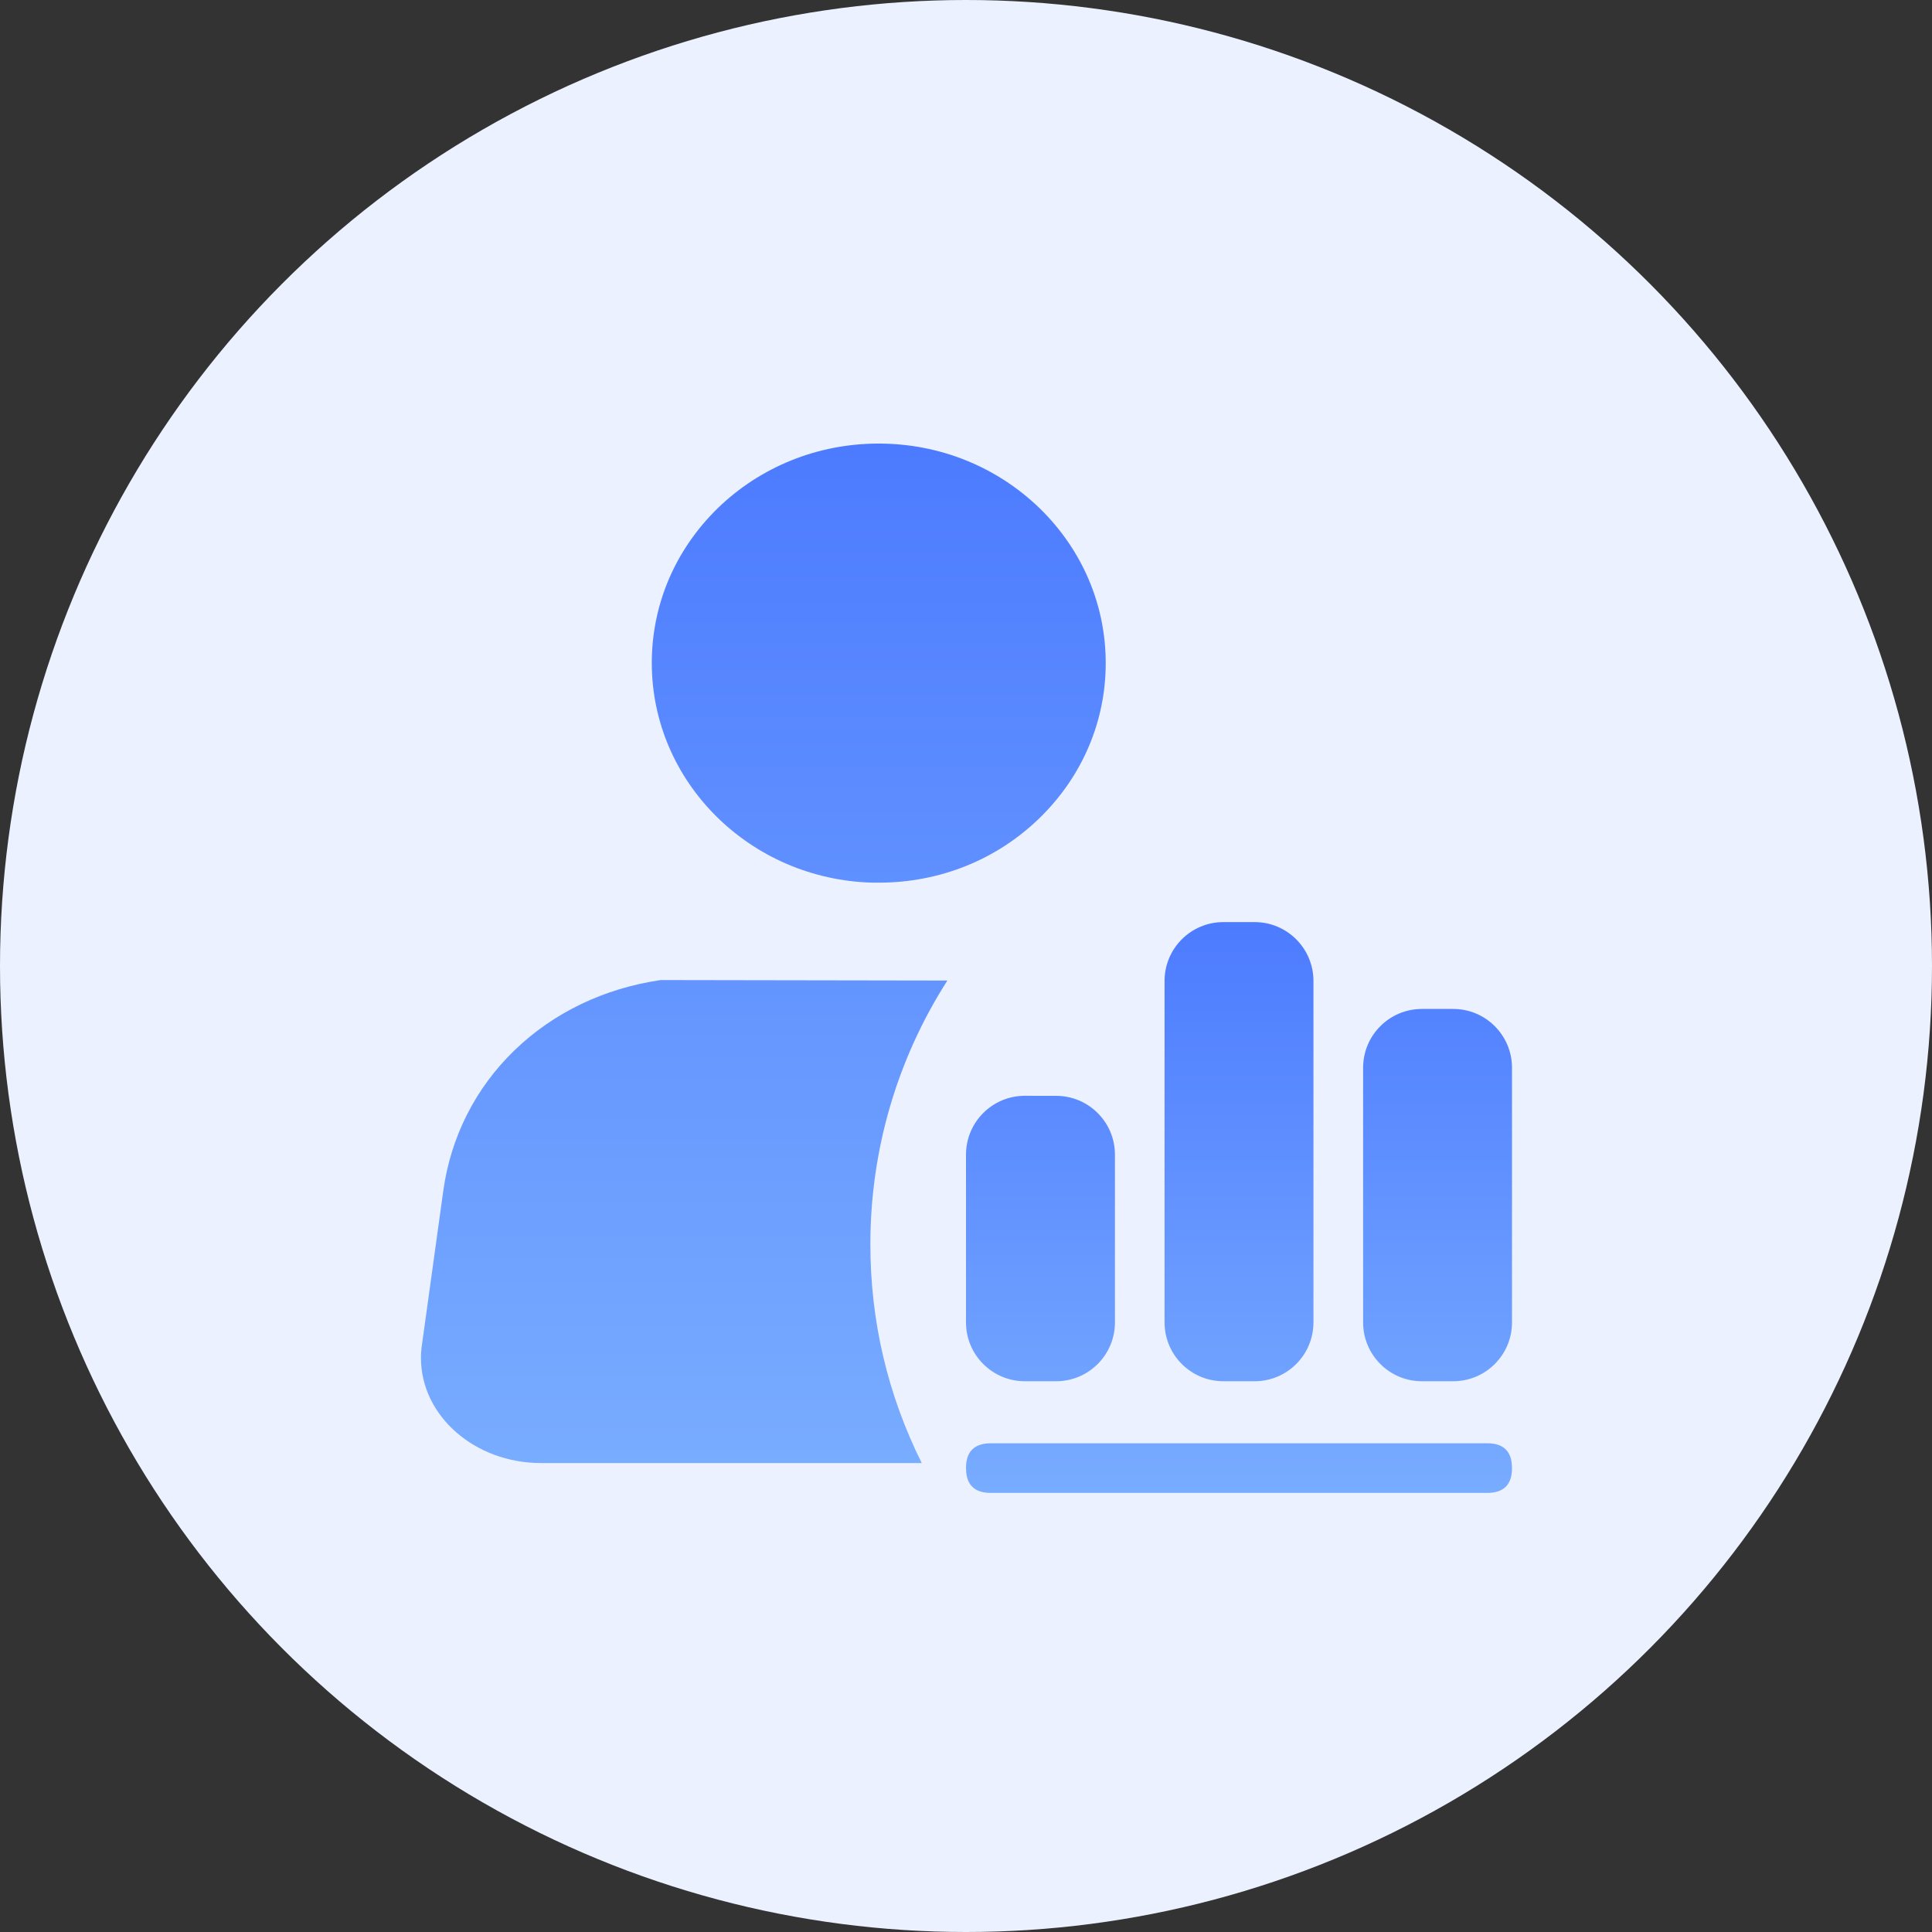 <?xml version="1.0" encoding="UTF-8"?>
<svg width="44px" height="44px" viewBox="0 0 44 44" version="1.1" xmlns="http://www.w3.org/2000/svg" xmlns:xlink="http://www.w3.org/1999/xlink">
    <rect x="0" y="0" width="44" height="44" fill="#333333" stroke="none"/>
    <title>切片</title>
    <defs>
        <linearGradient x1="72.706%" y1="100%" x2="72.706%" y2="0%" id="linearGradient-1">
            <stop stop-color="#78ACFF" offset="0%"></stop>
            <stop stop-color="#4D7BFF" offset="100%"></stop>
        </linearGradient>
        <linearGradient x1="72.706%" y1="100%" x2="72.706%" y2="0%" id="linearGradient-2">
            <stop stop-color="#78ACFF" offset="0%"></stop>
            <stop stop-color="#4D7BFF" offset="100%"></stop>
        </linearGradient>
    </defs>
    <g id="Page-1" stroke="none" stroke-width="1" fill="none" fill-rule="evenodd">
        <g id="角色权限" transform="translate(-261, -319)">
            <g id="Group-3-Copy" transform="translate(-0, 0)">
                <g id="table/邮箱设置/收件人列表/表头-copy-2" transform="translate(237, 306)">
                    <g id="icon/角色/超级管理员" transform="translate(24, 13)">
                        <g id="Group-6" fill="#ECF1FF" fill-rule="nonzero">
                            <circle id="Oval" cx="22" cy="22" r="22"></circle>
                        </g>
                        <g id="Group-2" transform="translate(9.587, 10.102)">
                            <path d="M24.283,22.768 C24.622,22.768 24.808,22.92 24.842,23.226 L24.848,23.333 C24.848,23.71 24.659,23.898 24.283,23.898 L12.979,23.898 C12.639,23.898 12.453,23.745 12.419,23.44 L12.413,23.333 C12.413,22.956 12.602,22.768 12.979,22.768 L24.283,22.768 Z M18.986,10.898 C19.726,10.898 20.326,11.498 20.326,12.238 L20.326,20.015 C20.326,20.755 19.726,21.355 18.986,21.355 L18.275,21.355 C17.535,21.355 16.935,20.755 16.935,20.015 L16.935,12.238 C16.935,11.498 17.535,10.898 18.275,10.898 L18.986,10.898 Z M23.508,12.876 C24.248,12.876 24.848,13.476 24.848,14.216 L24.848,20.015 C24.848,20.755 24.248,21.355 23.508,21.355 L22.796,21.355 C22.056,21.355 21.457,20.755 21.457,20.015 L21.457,14.216 C21.457,13.476 22.056,12.876 22.796,12.876 L23.508,12.876 Z M14.465,14.855 C15.205,14.855 15.805,15.455 15.805,16.194 L15.805,20.015 C15.805,20.755 15.205,21.355 14.465,21.355 L13.753,21.355 C13.013,21.355 12.413,20.755 12.413,20.015 L12.413,16.194 C12.413,15.454 13.013,14.854 13.753,14.854 L14.465,14.855 Z" id="Combined-Shape" fill="url(#linearGradient-1)"></path>
                            <path d="M5.46,12.218 L11.989,12.229 C10.839,14.025 10.235,16.102 10.235,18.237 C10.235,19.985 10.629,21.659 11.405,23.218 L2.733,23.218 C1.227,23.218 0,22.145 0,20.824 C0,20.723 0.007,20.632 0.021,20.537 L0.51,17.007 C0.682,15.784 1.241,14.679 2.129,13.819 C3.02,12.959 4.17,12.407 5.46,12.218 Z M10.424,0 C11.811,0 13.115,0.527 14.095,1.478 C15.061,2.422 15.595,3.671 15.595,5 C15.595,6.329 15.061,7.578 14.095,8.522 C13.118,9.477 11.815,10 10.428,10 L10.282,10 C7.497,9.927 5.257,7.712 5.257,4.996 C5.257,3.667 5.791,2.418 6.757,1.474 C7.733,0.527 9.037,0 10.424,0 Z" id="Combined-Shape" fill="url(#linearGradient-2)"></path>
                        </g>
                    </g>
                </g>
            </g>
        </g>
    </g>
</svg>